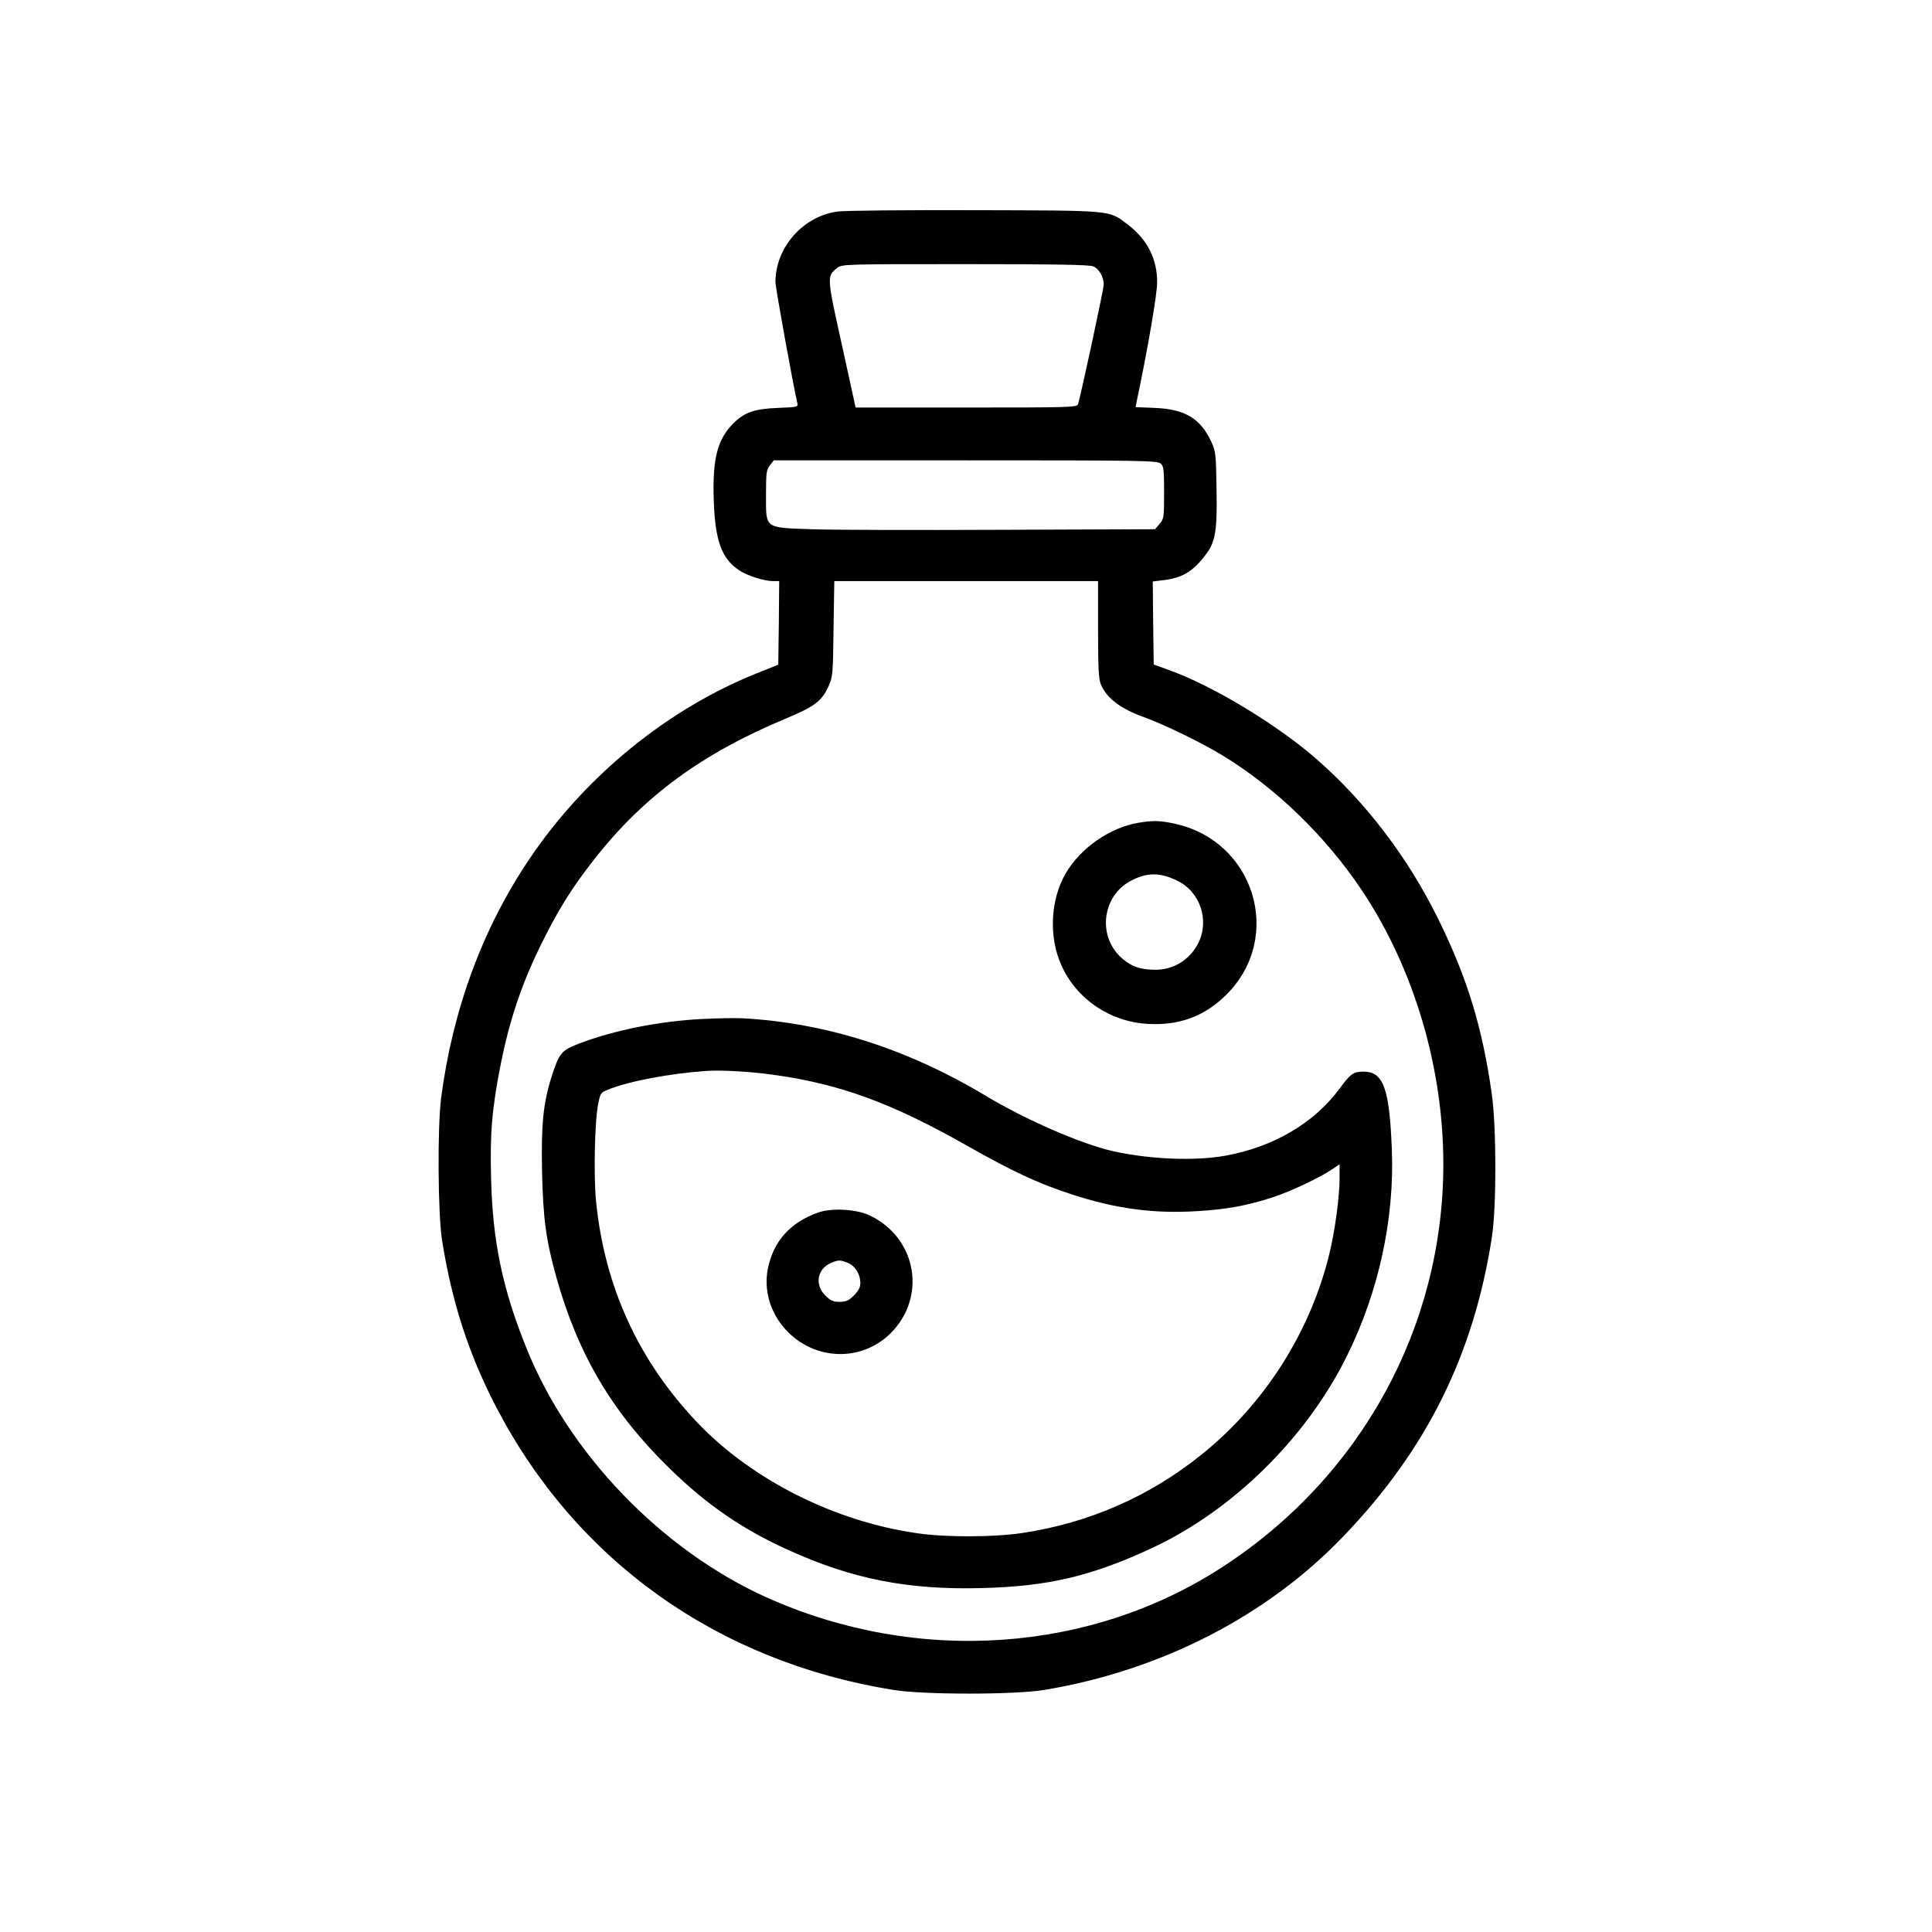 <?xml version="1.0" standalone="no"?>
<!DOCTYPE svg PUBLIC "-//W3C//DTD SVG 20010904//EN"
 "http://www.w3.org/TR/2001/REC-SVG-20010904/DTD/svg10.dtd">
<svg version="1.0" xmlns="http://www.w3.org/2000/svg"
 width="1024pt" height="1024pt" viewBox="0 0 1024 1024"
 preserveAspectRatio="xMidYMid meet">
<g transform="translate(0,1024) scale(0.1,-0.1)"
fill="#000000" stroke="none">
<path d="M4441 9119 c-184 -24 -330 -189 -331 -373 0 -32 95 -553 116 -642 5
-21 2 -22 -103 -26 -124 -5 -177 -23 -236 -82 -85 -85 -111 -187 -104 -406 7
-214 41 -309 132 -371 44 -30 134 -59 183 -59 l32 0 -2 -221 -3 -222 -115 -46
c-473 -190 -907 -544 -1202 -981 -250 -369 -409 -802 -470 -1270 -20 -159 -17
-615 5 -754 53 -331 141 -602 286 -882 424 -816 1174 -1351 2106 -1501 160
-26 644 -26 800 0 619 103 1182 392 1587 816 440 459 688 959 785 1581 25 159
25 580 0 760 -49 350 -129 614 -282 925 -162 331 -393 633 -658 861 -209 180
-543 381 -772 463 l-80 29 -3 220 -2 220 57 7 c99 12 154 45 219 129 56 71 66
128 62 353 -3 189 -4 200 -29 254 -57 121 -138 170 -297 177 l-103 4 5 27 c57
268 109 570 109 631 2 126 -52 232 -157 311 -100 76 -72 73 -811 75 -363 1
-689 -2 -724 -7z m1354 -291 c31 -14 55 -56 55 -96 0 -24 -119 -577 -136 -634
-5 -17 -42 -18 -592 -18 l-587 0 -73 333 c-80 360 -80 363 -26 406 27 21 28
21 680 21 485 0 660 -3 679 -12z m357 -1045 c16 -14 18 -33 18 -154 0 -131 -1
-139 -24 -166 l-24 -28 -814 -3 c-447 -2 -900 -1 -1007 3 -252 9 -241 1 -241
183 0 116 2 132 21 156 l20 26 1016 0 c932 0 1018 -1 1035 -17z m-332 -878 c0
-208 3 -263 15 -293 31 -73 105 -129 228 -173 112 -41 303 -134 417 -203 285
-174 548 -430 741 -719 274 -413 429 -936 429 -1447 0 -860 -433 -1653 -1164
-2131 -703 -461 -1624 -524 -2422 -166 -557 251 -1050 762 -1275 1325 -125
310 -178 563 -186 893 -7 244 5 376 52 614 44 220 107 411 204 611 93 191 169
315 288 466 262 336 573 564 1017 749 155 65 192 93 228 173 22 48 23 65 26
304 l4 252 699 0 699 0 0 -255z"/>
<path d="M6033 5879 c-150 -25 -308 -135 -385 -269 -81 -140 -90 -335 -23
-485 81 -181 258 -301 460 -312 167 -9 301 41 416 156 305 305 148 816 -278
906 -75 16 -113 17 -190 4z m205 -306 c123 -58 174 -211 113 -332 -45 -88
-129 -140 -225 -141 -79 0 -128 16 -177 59 -132 112 -111 326 40 410 86 47
157 49 249 4z"/>
<path d="M3720 4839 c-224 -11 -463 -59 -648 -129 -97 -37 -108 -51 -148 -175
-45 -142 -56 -255 -51 -505 5 -247 22 -369 77 -564 115 -409 298 -716 601
-1011 197 -192 386 -322 631 -432 337 -153 634 -211 1026 -200 345 9 573 62
889 208 433 199 827 586 1043 1024 168 340 252 727 237 1095 -13 323 -45 410
-150 410 -54 0 -68 -10 -127 -90 -136 -184 -352 -310 -608 -356 -165 -29 -408
-18 -599 26 -170 40 -459 166 -670 293 -415 249 -847 386 -1288 410 -38 2
-135 0 -215 -4z m375 -295 c357 -49 630 -149 1037 -380 237 -134 370 -196 544
-253 238 -78 438 -105 675 -90 148 9 254 28 389 71 96 31 254 105 323 152 l37
25 0 -74 c0 -98 -24 -277 -54 -400 -101 -415 -343 -796 -677 -1064 -275 -222
-597 -363 -949 -416 -152 -23 -407 -24 -562 -1 -436 63 -871 282 -1159 583
-315 330 -495 723 -540 1178 -13 136 -7 428 12 517 11 53 14 58 50 72 113 46
328 86 524 100 78 5 229 -3 350 -20z"/>
<path d="M4335 3813 c-147 -53 -235 -151 -265 -296 -23 -115 12 -235 95 -325
151 -164 399 -172 554 -20 194 192 141 503 -105 624 -73 36 -205 43 -279 17z
m160 -267 c38 -16 65 -60 65 -107 0 -22 -10 -41 -34 -65 -28 -28 -42 -34 -76
-34 -34 0 -48 6 -76 34 -57 57 -43 140 30 172 40 17 49 17 91 0z"/>
</g>
</svg>
